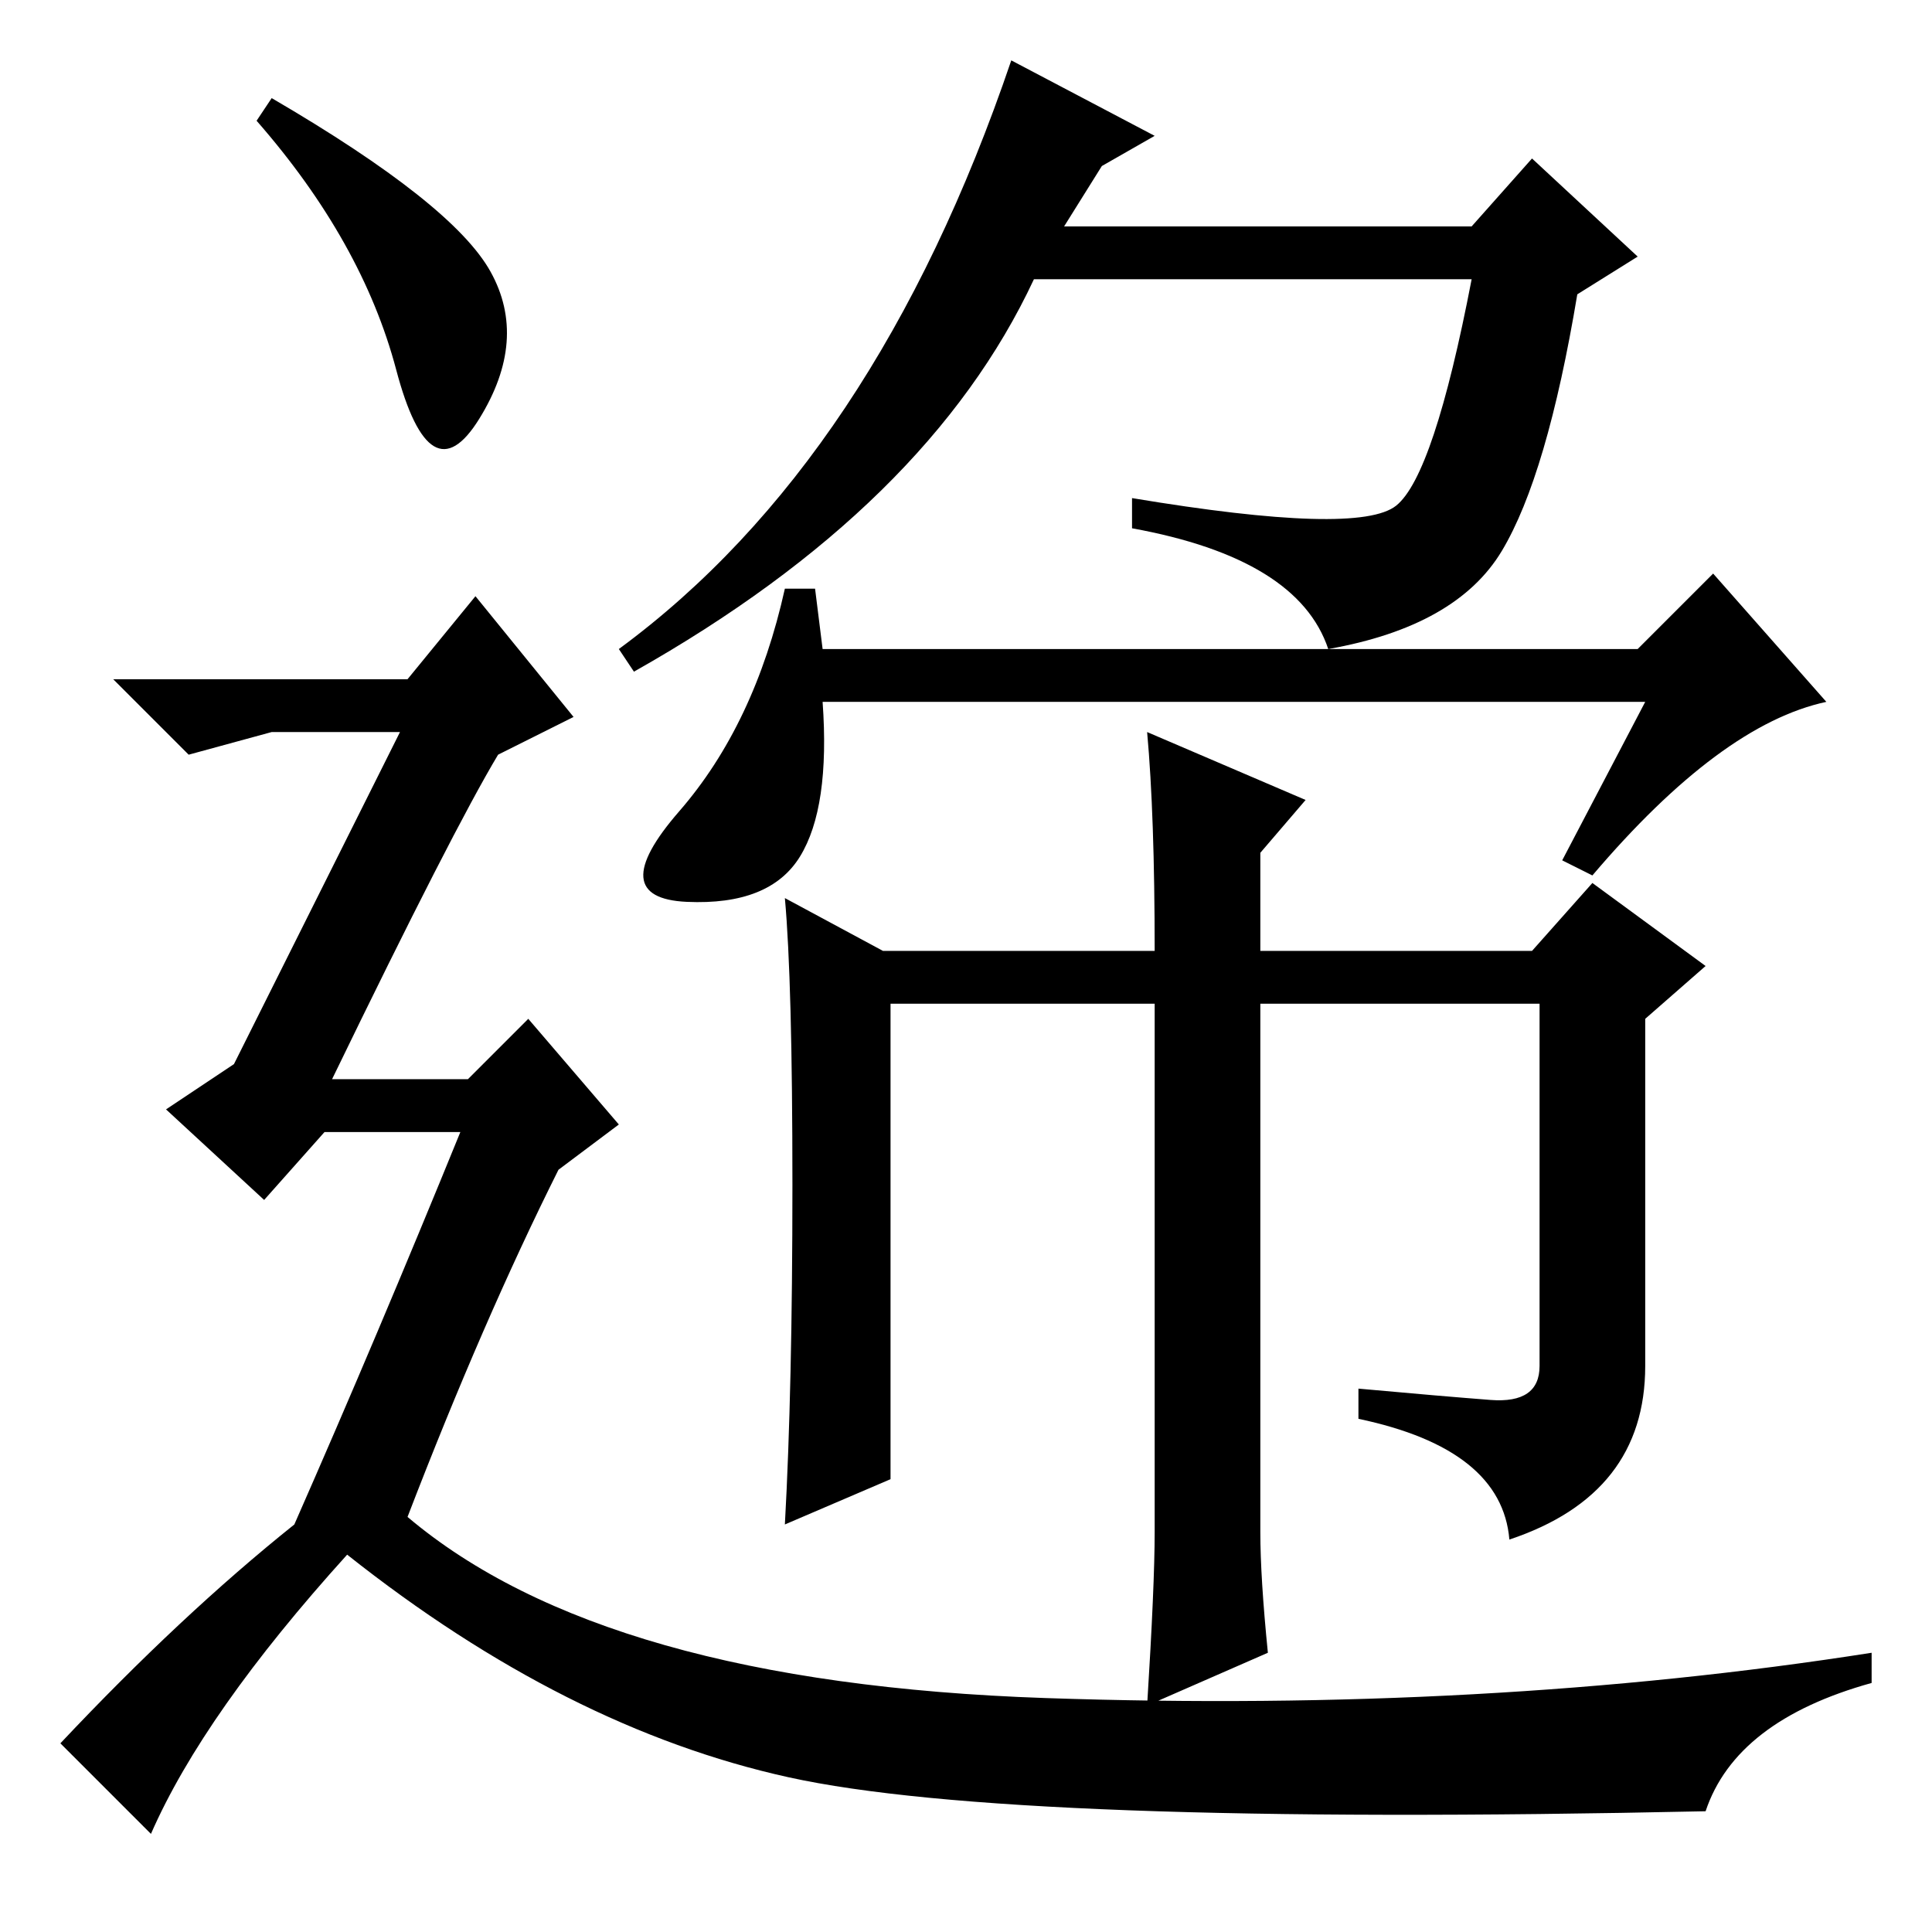 <?xml version="1.0" standalone="no"?>
<!DOCTYPE svg PUBLIC "-//W3C//DTD SVG 1.1//EN" "http://www.w3.org/Graphics/SVG/1.1/DTD/svg11.dtd" >
<svg xmlns="http://www.w3.org/2000/svg" xmlns:xlink="http://www.w3.org/1999/xlink" version="1.1" viewBox="0 -36 256 256">
  <g transform="matrix(1 0 0 -1 0 220)">
   <path fill="currentColor"
d="M218 163h-109q1 -14 -3 -20.5t-15 -6t-1 12t14 29.5h4l1 -8h108l10 10l15 -17q-14 -3 -31 -23l-4 2zM197.5 70.5q6.5 -0.5 6.5 4.5v48h-37v-70q0 -6 1 -16l-16 -7q1 16 1 23v70h-35v-63l-14 -6q1 18 1 45t-1 38l13 -7h36q0 18 -1 29l21 -9l-6 -7v-13h36l8 9l15 -11l-8 -7
v-46q0 -17 -18 -23q-1 12 -20 16v4q11 -1 17.5 -1.5zM134 248l19 -10l-7 -4l-5 -8h54l8 9l14 -13l-8 -5q-4 -24 -10 -34t-23 -13q-4 12 -26 16v4q30 -5 35 -1t10 30h-58q-14 -30 -53 -52l-2 3q34 25 52 78zM36 243q24 -14 29 -23t-1.5 -19.5t-11 6.5t-18.5 33zM39 54
q11 25 22 52h-18l-8 -9l-13 12l9 6l22 44h-17l-11 -3l-10 10h39l9 11l13 -16l-10 -5q-6 -10 -22 -43h18l8 8l12 -14l-8 -6q-10 -20 -20 -46q26 -22 84.5 -24t109.5 6v-4q-18 -5 -22 -17q-92 -2 -121.5 4.5t-58.5 29.5q-19 -21 -26 -37l-12 12q16 17 31 29z" />
  </g>

</svg>
